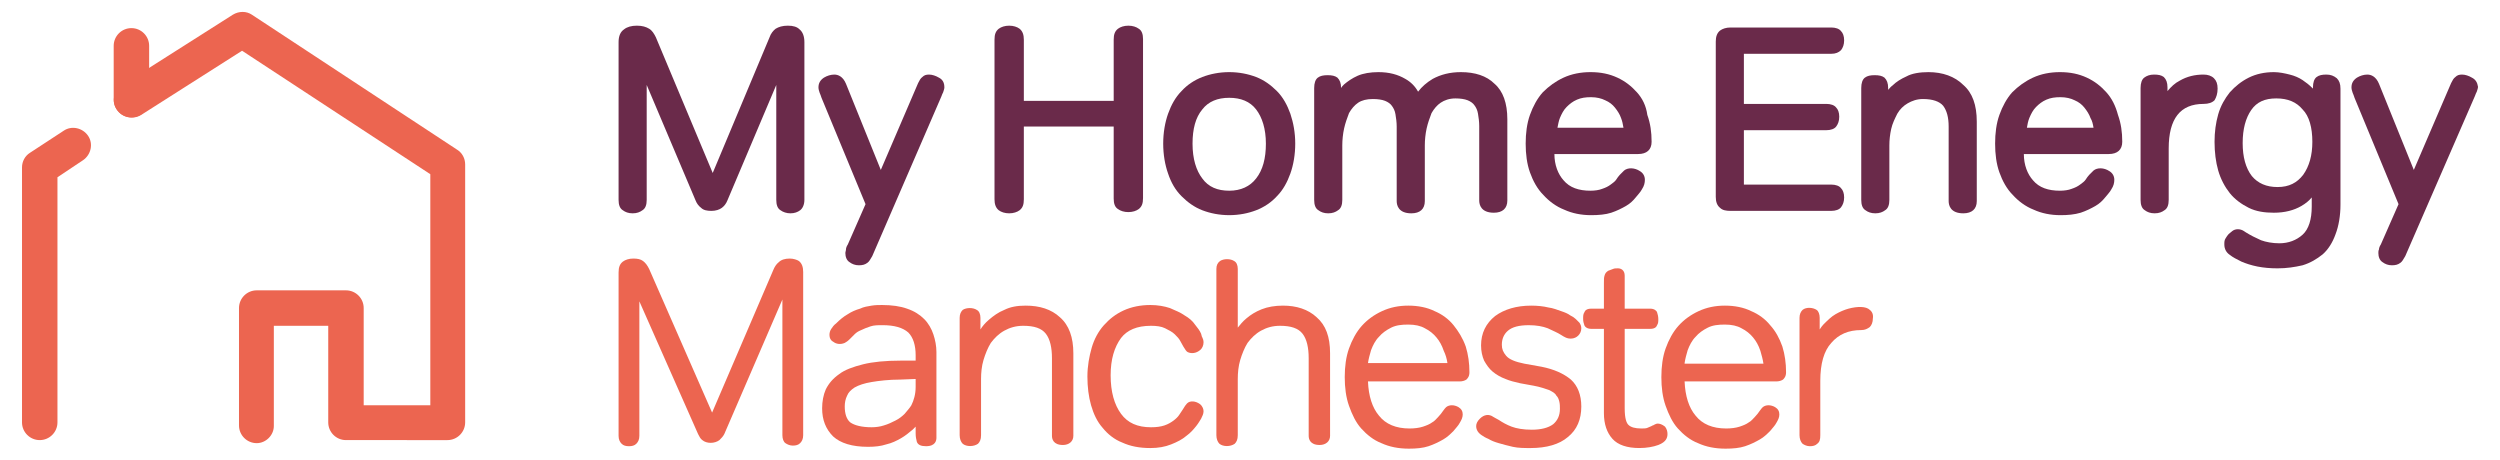 <?xml version="1.0" encoding="utf-8"?>
<!-- Generator: Adobe Illustrator 19.1.0, SVG Export Plug-In . SVG Version: 6.00 Build 0)  -->
<svg version="1.1" id="Layer_1" xmlns="http://www.w3.org/2000/svg" xmlns:xlink="http://www.w3.org/1999/xlink" x="0px" y="0px"
	 viewBox="0 0 409 75.3" style="enable-background:new 0 0 409 75.3;" xml:space="preserve">
<style type="text/css">
	.st0{fill:#6A2A4A;}
	.st1{fill:#EC6550;}
</style>
<g>
	<g>
		<path class="st0" d="M128.9,4.2c-0.9,0-1.5,0.2-2,0.5c-0.4,0.3-0.8,0.8-1,1.4l-9.3,22.2l-9.3-22.2c-0.3-0.6-0.6-1.1-1.1-1.4
			c-0.5-0.3-1.1-0.5-2-0.5c-0.9,0-1.6,0.2-2.1,0.6c-0.6,0.4-0.9,1.1-0.9,2.1v25.8c0,0.8,0.2,1.4,0.7,1.7c0.4,0.3,0.9,0.5,1.6,0.5
			c0.7,0,1.2-0.2,1.6-0.5c0.5-0.3,0.7-0.9,0.7-1.7V13.9l8,18.9c0.2,0.5,0.5,0.9,0.9,1.2c0.4,0.4,1,0.5,1.7,0.5s1.3-0.2,1.7-0.5
			c0.4-0.3,0.7-0.7,0.9-1.2l8-18.9v18.8c0,0.8,0.2,1.4,0.7,1.7c0.4,0.3,1,0.5,1.6,0.5c0.7,0,1.2-0.2,1.6-0.5
			c0.4-0.3,0.7-0.9,0.7-1.7V6.9c0-1-0.3-1.7-0.8-2.1C130.4,4.4,129.8,4.2,128.9,4.2z"/>
		<path class="st0" d="M153.6,12.7c-0.5-0.3-1.1-0.5-1.6-0.5c-0.5,0-0.8,0.1-1.1,0.4c-0.3,0.2-0.5,0.6-0.7,1l-6.1,14.2l-5.7-14.1
			c-0.5-1.2-1.3-1.5-1.9-1.5c-0.6,0-1.2,0.2-1.7,0.5c-0.6,0.4-0.9,0.9-0.9,1.6c0,0.3,0.1,0.6,0.2,0.9c0.1,0.2,0.2,0.5,0.3,0.8
			l7.2,17.4l-2.9,6.6c-0.2,0.3-0.3,0.6-0.3,0.8c0,0.2-0.1,0.4-0.1,0.6c0,0.6,0.2,1.2,0.7,1.5c0.4,0.3,0.9,0.5,1.5,0.5
			c0.6,0,1-0.1,1.4-0.4c0.3-0.2,0.5-0.6,0.8-1.1L154,15.8c0.1-0.3,0.2-0.5,0.3-0.7c0.1-0.3,0.2-0.6,0.2-0.8
			C154.5,13.5,154.2,13,153.6,12.7z"/>
		<path class="st0" d="M186.3,4.7c-0.4-0.3-1-0.5-1.7-0.5c-0.7,0-1.3,0.2-1.7,0.5c-0.5,0.4-0.7,0.9-0.7,1.8v10h-14.7v-10
			c0-0.8-0.2-1.4-0.7-1.8c-0.4-0.3-1-0.5-1.7-0.5c-0.7,0-1.3,0.2-1.7,0.5c-0.5,0.4-0.7,0.9-0.7,1.8v26.1c0,0.8,0.2,1.4,0.7,1.8
			c0.4,0.3,1,0.5,1.7,0.5c0.7,0,1.3-0.2,1.7-0.5c0.5-0.4,0.7-0.9,0.7-1.8V20.7h14.7v11.8c0,0.8,0.2,1.4,0.7,1.7
			c0.4,0.3,1,0.5,1.7,0.5c0.7,0,1.3-0.2,1.7-0.5c0.5-0.4,0.7-0.9,0.7-1.8V6.4C187,5.6,186.8,5,186.3,4.7z"/>
		<path class="st0" d="M208.9,14.9c-1-1-2.1-1.8-3.4-2.3c-1.3-0.5-2.8-0.8-4.4-0.8c-1.6,0-3.1,0.3-4.4,0.8c-1.3,0.5-2.5,1.3-3.4,2.3
			c-1,1-1.7,2.3-2.2,3.7c-0.5,1.4-0.8,3.1-0.8,4.9s0.3,3.5,0.8,4.9c0.5,1.5,1.2,2.7,2.2,3.7c1,1,2.1,1.8,3.4,2.3
			c1.3,0.5,2.8,0.8,4.4,0.8c1.6,0,3.1-0.3,4.4-0.8c1.3-0.5,2.5-1.3,3.4-2.3c1-1,1.7-2.3,2.2-3.7c0.5-1.4,0.8-3.1,0.8-4.9
			s-0.3-3.4-0.8-4.9C210.6,17.2,209.9,15.9,208.9,14.9z M207.1,23.5c0,2.4-0.5,4.3-1.6,5.7c-1,1.3-2.5,2-4.4,2c-1.9,0-3.4-0.6-4.4-2
			c-1-1.3-1.6-3.2-1.6-5.7c0-2.4,0.5-4.3,1.6-5.6c1-1.3,2.5-1.9,4.4-1.9c1.9,0,3.4,0.6,4.4,1.9C206.5,19.2,207.1,21.1,207.1,23.5z"
			/>
		<path class="st0" d="M239,11.8c-1.8,0-3.3,0.4-4.6,1.1c-1,0.6-1.8,1.3-2.4,2.1c-0.5-0.9-1.2-1.6-2.1-2.1c-1.2-0.7-2.6-1.1-4.4-1.1
			c-1.3,0-2.5,0.2-3.4,0.6c-0.9,0.4-1.6,0.9-2.2,1.4c-0.2,0.2-0.4,0.4-0.5,0.6v0c0-0.8-0.2-1.3-0.6-1.7c-0.4-0.3-0.9-0.4-1.6-0.4
			c-0.7,0-1.2,0.1-1.6,0.4c-0.4,0.3-0.6,0.9-0.6,1.7v18.3c0,0.8,0.2,1.4,0.7,1.7c0.4,0.3,0.9,0.5,1.6,0.5c0.7,0,1.2-0.2,1.6-0.5
			c0.5-0.3,0.7-0.9,0.7-1.7v-8.9c0-0.9,0.1-1.9,0.3-2.8c0.2-0.9,0.5-1.7,0.8-2.5c0.4-0.7,0.9-1.3,1.5-1.7c0.6-0.4,1.4-0.6,2.4-0.6
			c0.8,0,1.5,0.1,2,0.3c0.5,0.2,0.9,0.5,1.1,0.8c0.3,0.4,0.5,0.8,0.6,1.4c0.1,0.6,0.2,1.3,0.2,2v12.2c0,0.7,0.3,2,2.4,2
			c1.4,0,2.2-0.7,2.2-2v-9.1c0-0.9,0.1-1.9,0.3-2.8c0.2-0.9,0.5-1.7,0.8-2.5c0.4-0.7,0.9-1.3,1.5-1.7c0.6-0.4,1.4-0.7,2.4-0.7
			c0.8,0,1.5,0.1,2,0.3c0.5,0.2,0.9,0.5,1.1,0.8c0.3,0.4,0.5,0.8,0.6,1.4c0.1,0.6,0.2,1.3,0.2,2v12.2c0,0.7,0.3,2,2.4,2
			c1.4,0,2.2-0.7,2.2-2V19.5c0-2.6-0.7-4.6-2.1-5.8C243.2,12.4,241.3,11.8,239,11.8z"/>
		<path class="st0" d="M267.8,15.1c-0.9-1-1.9-1.8-3.2-2.4c-1.3-0.6-2.7-0.9-4.4-0.9c-1.6,0-3.1,0.3-4.4,0.9
			c-1.3,0.6-2.4,1.4-3.4,2.4c-0.9,1-1.6,2.3-2.1,3.7c-0.5,1.4-0.7,3-0.7,4.7c0,1.7,0.2,3.3,0.7,4.7c0.5,1.4,1.2,2.7,2.2,3.7
			c0.9,1,2.1,1.9,3.4,2.4c1.3,0.6,2.8,0.9,4.4,0.9c1.2,0,2.4-0.1,3.3-0.4c0.9-0.3,1.7-0.7,2.4-1.1c0.7-0.4,1.2-0.9,1.6-1.4
			c0.4-0.5,0.8-0.9,1-1.3c0.4-0.6,0.5-1.1,0.5-1.6c0-0.6-0.3-1.1-0.8-1.4c-0.9-0.6-2-0.6-2.6-0.1c-0.2,0.2-0.4,0.4-0.7,0.7
			c-0.2,0.2-0.4,0.5-0.6,0.8c-0.2,0.3-0.5,0.5-0.9,0.8c-0.4,0.3-0.8,0.5-1.4,0.7c-0.5,0.2-1.2,0.3-1.9,0.3c-1.9,0-3.4-0.5-4.4-1.7
			c-0.9-1-1.5-2.5-1.5-4.3h13.7c1.4,0,2.2-0.7,2.2-2c0-1.6-0.2-3-0.7-4.4C269.3,17.3,268.7,16.1,267.8,15.1z M254.8,20.9
			c0.1-0.5,0.2-1.1,0.4-1.6c0.3-0.7,0.6-1.3,1.1-1.8c0.5-0.5,1-0.9,1.7-1.2c0.7-0.3,1.4-0.4,2.3-0.4c0.9,0,1.7,0.2,2.3,0.5
			c0.7,0.3,1.2,0.7,1.6,1.2c0.4,0.5,0.8,1.1,1,1.7c0.2,0.5,0.3,1,0.4,1.6H254.8z"/>
		<path class="st0" d="M299.6,8.8c0.7,0,1.2-0.2,1.6-0.6c0.3-0.4,0.5-0.9,0.5-1.6c0-0.7-0.2-1.2-0.5-1.5c-0.3-0.4-0.9-0.6-1.6-0.6
			h-16.5c-0.7,0-1.3,0.2-1.7,0.5c-0.5,0.4-0.7,1-0.7,1.8v25.4c0,0.8,0.2,1.4,0.7,1.8c0.4,0.4,1,0.5,1.7,0.5h16.5
			c0.7,0,1.3-0.2,1.6-0.6c0.3-0.4,0.5-0.9,0.5-1.6c0-0.7-0.2-1.2-0.5-1.5c-0.3-0.4-0.9-0.6-1.6-0.6h-14.3v-8.9h13.5
			c0.7,0,1.3-0.2,1.6-0.6c0.3-0.4,0.5-0.9,0.5-1.6c0-0.7-0.2-1.2-0.5-1.5c-0.3-0.4-0.9-0.6-1.6-0.6h-13.5V8.8H299.6z"/>
		<path class="st0" d="M315.5,11.8c-1.4,0-2.7,0.2-3.6,0.7c-0.9,0.4-1.7,0.9-2.3,1.5c-0.3,0.2-0.5,0.5-0.7,0.7v-0.3
			c0-0.8-0.2-1.3-0.6-1.7c-0.4-0.3-0.9-0.4-1.6-0.4c-0.7,0-1.2,0.1-1.6,0.4c-0.4,0.3-0.6,0.9-0.6,1.7v18.3c0,0.8,0.2,1.4,0.7,1.7
			c0.4,0.3,0.9,0.5,1.6,0.5c0.7,0,1.2-0.2,1.6-0.5c0.5-0.3,0.7-0.9,0.7-1.7v-8.9c0-0.9,0.1-1.8,0.3-2.7c0.2-0.9,0.6-1.7,1-2.5
			c0.4-0.7,1-1.3,1.7-1.7c0.7-0.4,1.5-0.7,2.5-0.7c1.6,0,2.7,0.4,3.3,1.1c0.6,0.8,0.9,1.9,0.9,3.4v12.2c0,0.7,0.3,2,2.4,2
			c1.4,0,2.2-0.7,2.2-2v-13c0-2.7-0.7-4.7-2.2-6C319.8,12.5,317.8,11.8,315.5,11.8z"/>
		<path class="st0" d="M344.6,15.1c-0.9-1-1.9-1.8-3.2-2.4c-1.3-0.6-2.7-0.9-4.4-0.9c-1.6,0-3.1,0.3-4.4,0.9
			c-1.3,0.6-2.4,1.4-3.4,2.4c-0.9,1-1.6,2.3-2.1,3.7c-0.5,1.4-0.7,3-0.7,4.7c0,1.7,0.2,3.3,0.7,4.7c0.5,1.4,1.2,2.7,2.2,3.7
			c0.9,1,2.1,1.9,3.4,2.4c1.3,0.6,2.8,0.9,4.4,0.9c1.2,0,2.3-0.1,3.3-0.4c0.9-0.3,1.7-0.7,2.4-1.1c0.7-0.4,1.2-0.9,1.6-1.4
			c0.4-0.5,0.8-0.9,1-1.3c0.4-0.6,0.5-1.1,0.5-1.6c0-0.6-0.3-1.1-0.8-1.4c-0.9-0.6-2-0.6-2.6-0.1c-0.2,0.2-0.4,0.4-0.7,0.7
			c-0.2,0.2-0.4,0.5-0.6,0.8c-0.2,0.3-0.5,0.5-0.9,0.8c-0.4,0.3-0.8,0.5-1.4,0.7c-0.5,0.2-1.2,0.3-1.9,0.3c-1.9,0-3.4-0.5-4.4-1.7
			c-0.9-1-1.5-2.5-1.5-4.3H345c1.4,0,2.2-0.7,2.2-2c0-1.6-0.2-3-0.7-4.4C346.1,17.3,345.5,16.1,344.6,15.1z M342.5,20.9h-10.9
			c0.1-0.6,0.2-1.1,0.4-1.6c0.3-0.7,0.6-1.3,1.1-1.8c0.5-0.5,1-0.9,1.7-1.2c0.7-0.3,1.4-0.4,2.3-0.4c0.9,0,1.7,0.2,2.3,0.5
			c0.7,0.3,1.2,0.7,1.6,1.2c0.4,0.5,0.8,1.1,1,1.7C342.3,19.8,342.4,20.3,342.5,20.9z"/>
		<path class="st0" d="M362.8,14.5c0-0.8-0.2-1.3-0.6-1.7c-0.4-0.4-1-0.6-1.7-0.6c-1.4,0-2.7,0.3-3.9,1c-0.8,0.4-1.4,1-2,1.7v-0.6
			c0-0.8-0.2-1.3-0.6-1.7c-0.4-0.3-0.9-0.4-1.6-0.4c-0.7,0-1.2,0.2-1.6,0.5c-0.4,0.3-0.6,0.9-0.6,1.7v18.3c0,0.8,0.2,1.4,0.7,1.7
			c0.4,0.3,0.9,0.5,1.6,0.5c0.7,0,1.2-0.2,1.6-0.5c0.5-0.3,0.7-0.9,0.7-1.7v-8.4c0-4.9,1.9-7.3,5.7-7.3c0.8,0,1.4-0.2,1.8-0.6
			C362.6,15.9,362.8,15.3,362.8,14.5z"/>
		<path class="st0" d="M380.6,12.2c-0.7,0-1.2,0.1-1.6,0.4c-0.4,0.3-0.6,0.9-0.6,1.7v0.2c0,0-0.1-0.1-0.1-0.1
			c-0.5-0.5-1-0.9-1.6-1.3c-0.6-0.4-1.3-0.7-2.1-0.9c-0.8-0.2-1.7-0.4-2.6-0.4c-1.5,0-2.9,0.3-4.1,0.9c-1.2,0.6-2.2,1.4-3.1,2.4
			c-0.8,1-1.5,2.2-1.9,3.6c-0.4,1.4-0.6,2.9-0.6,4.5c0,1.7,0.2,3.3,0.6,4.7c0.4,1.4,1.1,2.7,1.9,3.7c0.8,1,1.9,1.8,3.1,2.4
			c1.2,0.6,2.6,0.8,4.1,0.8c1.8,0,3.3-0.4,4.5-1.1c0.7-0.4,1.3-0.9,1.7-1.4v1.5c0,2.1-0.5,3.7-1.5,4.6c-1,0.9-2.3,1.4-3.8,1.4
			c-1.1,0-2.2-0.2-3-0.5c-0.9-0.4-1.7-0.8-2.5-1.3l-0.3-0.2c-0.6-0.4-1.4-0.4-1.9,0c-0.2,0.2-0.4,0.3-0.6,0.5
			c-0.2,0.2-0.3,0.4-0.5,0.7c-0.2,0.3-0.2,0.6-0.2,1c0,0.7,0.3,1.3,0.9,1.7c0.5,0.4,1.1,0.7,1.9,1.1c0.7,0.3,1.6,0.6,2.6,0.8
			c1,0.2,2.1,0.3,3.3,0.3c1.5,0,2.8-0.2,4.1-0.5c1.3-0.4,2.3-1,3.3-1.8c0.9-0.8,1.6-1.9,2.1-3.3c0.5-1.3,0.8-3,0.8-4.8v-19
			c0-0.8-0.2-1.3-0.6-1.7C381.8,12.4,381.3,12.2,380.6,12.2z M378.3,23.2c0,2.2-0.5,4-1.5,5.4c-1,1.3-2.3,2-4.2,2
			c-1.8,0-3.2-0.6-4.2-1.8c-1-1.3-1.5-3.1-1.5-5.4c0-2.3,0.5-4.1,1.4-5.4c0.9-1.3,2.2-1.9,4.1-1.9c1.9,0,3.3,0.6,4.3,1.8
			C377.8,19,378.3,20.9,378.3,23.2z"/>
		<path class="st0" d="M404.4,12.7c-0.5-0.3-1.1-0.5-1.6-0.5c-0.5,0-0.8,0.1-1.1,0.4c-0.3,0.2-0.5,0.6-0.7,1l-6.1,14.2l-5.7-14.1
			c-0.5-1.2-1.3-1.5-1.9-1.5c-0.6,0-1.2,0.2-1.7,0.5c-0.6,0.4-0.9,0.9-0.9,1.6c0,0.3,0.1,0.6,0.2,0.9c0.1,0.2,0.2,0.5,0.3,0.8
			l7.2,17.4l-2.9,6.6c-0.2,0.3-0.3,0.6-0.3,0.8c-0.1,0.2-0.1,0.4-0.1,0.6c0,0.6,0.2,1.2,0.7,1.5c0.4,0.3,0.9,0.5,1.5,0.5
			c0.6,0,1-0.1,1.4-0.4c0.3-0.2,0.5-0.6,0.8-1.1l11.4-26.2c0.1-0.3,0.2-0.5,0.3-0.7c0.1-0.3,0.2-0.6,0.2-0.8
			C405.3,13.5,405,13,404.4,12.7z"/>
	</g>
	<g>
		<path class="st1" d="M129.2,42.3c-0.8,0-1.4,0.2-1.8,0.6c-0.4,0.3-0.7,0.8-0.9,1.3l-10,23.3L106.2,44c-0.3-0.6-0.6-1-1-1.3
			c-0.4-0.3-0.9-0.4-1.6-0.4c-0.7,0-1.3,0.2-1.7,0.5c-0.5,0.4-0.7,0.9-0.7,1.8v26.7c0,0.6,0.2,1,0.5,1.3c0.3,0.3,0.7,0.4,1.2,0.4
			c0.5,0,0.9-0.1,1.2-0.4c0.3-0.3,0.5-0.7,0.5-1.3V49.3l9.6,21.7c0.2,0.4,0.4,0.8,0.7,1c0.7,0.6,2,0.6,2.8,0c0.3-0.3,0.6-0.6,0.8-1
			l9.5-22v22.2c0,0.6,0.2,1.1,0.5,1.3c0.3,0.2,0.7,0.4,1.2,0.4c0.5,0,0.9-0.1,1.2-0.4c0.3-0.3,0.5-0.7,0.5-1.3V44.5
			c0-0.8-0.2-1.4-0.7-1.8C130.4,42.5,129.8,42.3,129.2,42.3z"/>
		<path class="st1" d="M151.2,52.2c-0.7-0.7-1.6-1.3-2.8-1.7c-1.1-0.4-2.5-0.6-4.1-0.6c-0.5,0-1.1,0-1.7,0.1
			c-0.6,0.1-1.3,0.2-1.9,0.5c-0.7,0.2-1.4,0.5-2,0.9c-0.7,0.4-1.3,0.9-1.9,1.5c-0.4,0.3-0.6,0.6-0.8,0.9c-0.2,0.3-0.3,0.6-0.3,1
			c0,0.5,0.2,0.9,0.6,1.1c0.5,0.4,1.2,0.5,1.9,0.2c0.2-0.1,0.5-0.3,0.8-0.6c0.2-0.2,0.5-0.5,0.8-0.8c0.3-0.3,0.6-0.5,1.1-0.7
			c0.4-0.2,0.9-0.4,1.5-0.6c0.6-0.2,1.2-0.2,2-0.2c1.9,0,3.3,0.4,4.2,1.2c0.8,0.8,1.2,2.1,1.2,3.7v0.9l-2.5,0
			c-2.4,0-4.5,0.2-6.1,0.6c-1.6,0.4-3,0.9-3.9,1.6c-1,0.7-1.7,1.5-2.2,2.5c-0.4,0.9-0.6,2-0.6,3.1c0,1.9,0.6,3.4,1.8,4.6
			c1.2,1.1,3.1,1.7,5.7,1.7c1.1,0,2.1-0.1,3-0.4c0.9-0.2,1.7-0.6,2.4-1c0.7-0.4,1.3-0.9,1.9-1.4c0.2-0.2,0.3-0.3,0.5-0.5v1.1
			c0,0.6,0.1,1,0.2,1.4c0.2,0.5,0.7,0.7,1.5,0.7c1.6,0,1.7-1,1.7-1.4V57.6c0-1-0.2-2-0.5-2.9C152.4,53.8,151.9,52.9,151.2,52.2z
			 M149.8,62v1.3c0,1.2-0.3,2.2-0.7,3c-0.3,0.5-0.7,0.9-1.1,1.4c-0.4,0.4-0.9,0.8-1.5,1.1c-0.6,0.3-1.2,0.6-1.9,0.8
			c-0.6,0.2-1.3,0.3-2,0.3c-1.6,0-2.8-0.3-3.5-0.8c-0.6-0.5-0.9-1.4-0.9-2.6c0-0.6,0.1-1.2,0.4-1.8c0.2-0.5,0.6-0.9,1.2-1.3
			c0.7-0.4,1.6-0.7,2.8-0.9c1.2-0.2,2.8-0.4,4.7-0.4L149.8,62z"/>
		<path class="st1" d="M167.8,50c-1.4,0-2.5,0.2-3.5,0.7c-1,0.4-1.8,1-2.5,1.6c-0.6,0.5-1.1,1.1-1.4,1.6V52c0-0.6-0.2-1.1-0.6-1.3
			c-0.6-0.4-1.7-0.4-2.3,0c-0.3,0.3-0.5,0.7-0.5,1.3v19.2c0,0.6,0.2,1.1,0.5,1.4c0.6,0.5,1.8,0.5,2.5,0c0.3-0.3,0.5-0.7,0.5-1.4V62
			c0-1,0.1-2.1,0.4-3.1c0.3-1,0.7-2,1.2-2.8c0.6-0.8,1.3-1.5,2.2-2c0.9-0.5,1.9-0.8,3.1-0.8c1.8,0,3,0.4,3.7,1.3c0.7,0.9,1,2.3,1,4
			v12.7c0,0.5,0.2,1.5,1.8,1.5c1,0,1.7-0.6,1.7-1.5V57.8c0-2.6-0.7-4.6-2.2-5.9C172,50.6,170.1,50,167.8,50z"/>
		<path class="st1" d="M188.3,53.3c0.9,0,1.7,0.1,2.3,0.4c0.6,0.3,1.2,0.6,1.6,1c0.4,0.4,0.7,0.7,0.9,1.1l0.5,0.9
			c0.3,0.5,0.5,0.8,0.7,0.9c0.6,0.3,1.4,0.2,2-0.3c0.4-0.3,0.6-0.8,0.6-1.3c0-0.3-0.1-0.6-0.2-0.8c-0.1-0.1-0.1-0.3-0.2-0.6
			c-0.2-0.5-0.6-1-1-1.5c-0.4-0.6-1-1.1-1.7-1.5c-0.7-0.5-1.5-0.8-2.4-1.2c-0.9-0.3-2-0.5-3.2-0.5c-1.6,0-3.1,0.3-4.4,0.9
			c-1.3,0.6-2.3,1.4-3.2,2.4c-0.9,1-1.6,2.3-2,3.7c-0.4,1.4-0.7,3-0.7,4.7c0,1.7,0.2,3.3,0.6,4.7c0.4,1.4,1,2.7,1.9,3.7
			c0.8,1,1.9,1.9,3.2,2.4c1.3,0.6,2.8,0.9,4.6,0.9c1.3,0,2.4-0.2,3.4-0.6c1-0.4,1.8-0.8,2.5-1.4c0.7-0.5,1.2-1.1,1.6-1.6
			c0.4-0.5,0.6-0.9,0.8-1.2c0.2-0.4,0.4-0.8,0.4-1.2c0-0.3-0.1-0.8-0.6-1.2c-0.7-0.5-1.6-0.6-2.1-0.1c-0.2,0.2-0.4,0.5-0.7,1
			l-0.6,0.9c-0.2,0.3-0.5,0.6-0.9,0.9c-0.4,0.3-0.9,0.6-1.5,0.8c-0.6,0.2-1.3,0.3-2.2,0.3c-2.2,0-3.8-0.7-4.9-2.2
			c-1.1-1.5-1.7-3.6-1.7-6.3c0-2.6,0.6-4.6,1.7-6.1C184.4,54,186,53.3,188.3,53.3z"/>
		<path class="st1" d="M209.9,50c-1.3,0-2.5,0.2-3.5,0.6c-1,0.4-1.8,0.9-2.5,1.5c-0.6,0.5-1,1-1.4,1.5V44c0-0.6-0.2-1.1-0.6-1.3
			c-0.6-0.4-1.7-0.4-2.3,0c-0.4,0.3-0.6,0.7-0.6,1.3v27.2c0,0.6,0.2,1.1,0.5,1.4c0.6,0.5,1.8,0.5,2.5,0c0.3-0.3,0.5-0.7,0.5-1.4V62
			c0-1,0.1-2.1,0.4-3.1c0.3-1,0.7-2,1.2-2.8c0.6-0.8,1.3-1.5,2.2-2c0.9-0.5,1.9-0.8,3.1-0.8c1.8,0,3,0.4,3.7,1.3c0.7,0.9,1,2.3,1,4
			v12.7c0,0.5,0.2,1.5,1.8,1.5c1,0,1.7-0.6,1.7-1.5V57.8c0-2.7-0.7-4.6-2.2-5.9C214,50.6,212.1,50,209.9,50z"/>
		<path class="st1" d="M237.8,53.2c-0.8-1-1.9-1.8-3.1-2.3c-1.2-0.6-2.7-0.9-4.3-0.9c-1.6,0-3,0.3-4.3,0.9c-1.3,0.6-2.4,1.4-3.3,2.4
			c-0.9,1-1.6,2.3-2.1,3.7c-0.5,1.4-0.7,3-0.7,4.7c0,1.7,0.2,3.3,0.7,4.7c0.5,1.4,1.1,2.7,2,3.7c0.9,1,2,1.9,3.3,2.4
			c1.3,0.6,2.8,0.9,4.5,0.9c1.2,0,2.3-0.1,3.2-0.4c0.9-0.3,1.7-0.7,2.4-1.1c0.7-0.4,1.2-0.9,1.7-1.4c0.4-0.5,0.8-0.9,1-1.3
			c0.3-0.5,0.5-0.9,0.5-1.4c0-0.5-0.2-0.9-0.7-1.2c-0.7-0.4-1.5-0.4-2,0c-0.1,0.1-0.3,0.3-0.5,0.6c-0.2,0.3-0.5,0.7-0.8,1
			c-0.3,0.3-0.6,0.7-1,0.9c-0.4,0.3-0.9,0.5-1.5,0.7c-0.6,0.2-1.4,0.3-2.2,0.3c-2.2,0-3.9-0.7-5-2.1c-1.1-1.3-1.7-3.2-1.8-5.6h15
			c0.4,0,0.8-0.1,1.1-0.3c0.2-0.2,0.5-0.5,0.5-1.2c0-1.5-0.2-2.9-0.6-4.2C239.3,55.3,238.6,54.2,237.8,53.2z M236.8,59.4h-13
			c0.1-0.7,0.3-1.4,0.5-2.1c0.3-0.8,0.7-1.6,1.3-2.2c0.5-0.6,1.2-1.1,2-1.5c0.8-0.4,1.7-0.5,2.8-0.5c1.1,0,2,0.2,2.7,0.6
			c0.8,0.4,1.4,0.9,1.9,1.5c0.5,0.6,0.9,1.3,1.2,2.2C236.5,58,236.7,58.7,236.8,59.4z"/>
		<path class="st1" d="M252.2,60l-2.8-0.5c-1.5-0.3-2.5-0.7-3-1.3c-0.5-0.6-0.7-1.1-0.7-1.8c0-0.9,0.3-1.7,1-2.3
			c0.7-0.6,1.8-0.9,3.4-0.9c1.3,0,2.3,0.2,3.1,0.5c0.8,0.4,1.6,0.7,2.2,1.1c0.3,0.2,0.5,0.3,0.7,0.4c0.6,0.3,1.5,0.3,2.1-0.3
			c0.3-0.3,0.5-0.7,0.5-1.2c0-0.3-0.1-0.6-0.3-0.9c-0.2-0.2-0.4-0.4-0.6-0.6c-0.2-0.2-0.5-0.4-0.9-0.6c-0.4-0.3-0.9-0.5-1.5-0.7
			c-0.6-0.2-1.3-0.5-2.1-0.6c-0.8-0.2-1.8-0.3-2.8-0.3c-2.4,0-4.4,0.6-5.9,1.7c-1.5,1.2-2.3,2.8-2.3,4.8c0,1,0.2,1.8,0.5,2.5
			c0.4,0.7,0.8,1.3,1.4,1.8c0.6,0.5,1.3,0.9,2.1,1.2c0.7,0.3,1.5,0.5,2.4,0.7l2.2,0.4c1.1,0.2,1.9,0.5,2.5,0.7
			c0.6,0.3,1,0.5,1.2,0.9c0.3,0.3,0.4,0.6,0.5,1c0.1,0.4,0.1,0.8,0.1,1.2c0,1.1-0.4,1.9-1.1,2.5c-0.8,0.6-2,0.9-3.5,0.9
			c-1.4,0-2.5-0.2-3.3-0.5c-0.8-0.3-1.5-0.7-2.1-1.1c-0.4-0.2-0.7-0.4-0.9-0.5c-0.7-0.5-1.5-0.4-2.2,0.3c-0.4,0.4-0.6,0.8-0.6,1.2
			c0,0.6,0.3,1.1,0.9,1.5c0.3,0.2,0.6,0.4,1.1,0.6c0.5,0.3,1,0.5,1.7,0.7c0.7,0.2,1.4,0.4,2.3,0.6c0.9,0.2,1.9,0.2,2.9,0.2
			c2.6,0,4.7-0.6,6.1-1.8c1.5-1.2,2.2-2.9,2.2-5c0-1.9-0.6-3.4-1.7-4.4C255.8,61.1,254.2,60.4,252.2,60z"/>
		<path class="st1" d="M271.2,69.3c-0.2,0-0.4,0.1-0.6,0.2c-0.1,0.1-0.3,0.1-0.4,0.2c-0.2,0.1-0.5,0.2-0.7,0.3
			c-0.2,0.1-0.6,0.1-1,0.1c-1,0-1.7-0.2-2.1-0.6c-0.3-0.3-0.6-1-0.6-2.7v-13h4.2c0.7,0,1-0.3,1.1-0.6c0.2-0.3,0.2-0.6,0.2-1
			c0-0.4-0.1-0.8-0.2-1.1c-0.1-0.3-0.5-0.6-1.1-0.6h-4.2v-5.4c0-0.9-0.6-1.2-1.1-1.2c-0.3,0-0.6,0-0.8,0.1c-0.3,0.1-0.5,0.2-0.8,0.3
			c-0.3,0.2-0.5,0.4-0.6,0.8c-0.1,0.3-0.1,0.6-0.1,1.2v4.2h-2.1c-0.7,0-1,0.3-1.1,0.6c-0.2,0.3-0.2,0.6-0.2,1.1c0,0.4,0.1,0.7,0.2,1
			c0.1,0.3,0.5,0.6,1.1,0.6h2.1v13.8c0,1.8,0.5,3.2,1.4,4.2c0.9,1,2.4,1.5,4.4,1.5c1.2,0,2.3-0.2,3.1-0.5c1.3-0.5,1.5-1.2,1.5-1.8
			c0-0.4-0.1-0.8-0.4-1.2C271.9,69.4,271.5,69.3,271.2,69.3z"/>
		<path class="st1" d="M289.6,53.2c-0.8-1-1.9-1.8-3.1-2.3c-1.2-0.6-2.7-0.9-4.3-0.9c-1.6,0-3,0.3-4.3,0.9c-1.3,0.6-2.4,1.4-3.3,2.4
			c-0.9,1-1.6,2.3-2.1,3.7c-0.5,1.4-0.7,3-0.7,4.7c0,1.7,0.2,3.3,0.7,4.7c0.5,1.4,1.1,2.7,2,3.7c0.9,1,2,1.9,3.3,2.4
			c1.3,0.6,2.8,0.9,4.5,0.9c1.2,0,2.3-0.1,3.2-0.4c0.9-0.3,1.7-0.7,2.4-1.1c0.7-0.4,1.2-0.9,1.7-1.4c0.4-0.5,0.8-0.9,1-1.3
			c0.3-0.5,0.5-0.9,0.5-1.4c0-0.5-0.2-0.9-0.7-1.2c-0.7-0.4-1.5-0.4-2,0c-0.1,0.1-0.3,0.3-0.5,0.6c-0.2,0.3-0.5,0.7-0.8,1
			c-0.3,0.3-0.6,0.7-1,0.9c-0.4,0.3-0.9,0.5-1.5,0.7c-0.6,0.2-1.4,0.3-2.2,0.3c-2.2,0-3.9-0.7-5-2.1c-1.1-1.3-1.7-3.2-1.8-5.6h15
			c0.4,0,0.8-0.1,1.1-0.3c0.2-0.2,0.5-0.5,0.5-1.2c0-1.5-0.2-2.9-0.6-4.2C291.1,55.3,290.5,54.2,289.6,53.2z M275.6,59.4
			c0.1-0.7,0.3-1.4,0.5-2.1c0.3-0.8,0.7-1.6,1.3-2.2c0.5-0.6,1.2-1.1,2-1.5c0.8-0.4,1.7-0.5,2.8-0.5c1.1,0,2,0.2,2.7,0.6
			c0.8,0.4,1.4,0.9,1.9,1.5c0.5,0.6,0.9,1.3,1.2,2.2c0.2,0.7,0.4,1.4,0.5,2.1H275.6z"/>
		<path class="st1" d="M305.9,50.7c-0.6-0.6-2-0.6-3.5-0.2c-0.7,0.2-1.4,0.5-2.1,0.9c-0.7,0.4-1.3,1-2,1.7c-0.2,0.2-0.4,0.5-0.6,0.8
			V52c0-0.6-0.2-1.1-0.5-1.3c-0.6-0.4-1.7-0.5-2.3,0c-0.3,0.3-0.5,0.7-0.5,1.3v19.2c0,0.6,0.2,1.1,0.5,1.4c0.3,0.2,0.7,0.4,1.2,0.4
			c0.5,0,0.9-0.1,1.2-0.4c0.4-0.3,0.5-0.7,0.5-1.4v-8.9c0-2.8,0.6-4.9,1.8-6.2c1.2-1.4,2.8-2.1,4.9-2.1c0.6,0,1-0.2,1.4-0.5
			c0.3-0.3,0.5-0.8,0.5-1.4C306.5,51.5,306.3,51,305.9,50.7z"/>
	</g>
	<g>
		<g>
			<path class="st1" d="M40.1,6.4"/>
		</g>
		<g>
			<path class="st1" d="M6.5,72c-1.6,0-2.9-1.3-2.9-2.9V27.4c0-1,0.5-1.9,1.3-2.4l5.5-3.6c1.3-0.9,3.1-0.5,4,0.8
				c0.9,1.3,0.5,3.1-0.8,4L9.4,29v40.1C9.4,70.7,8.1,72,6.5,72z"/>
		</g>
		<g>
			<path class="st1" d="M21.5,19.2c-1.6,0-2.9-1.3-2.9-2.9V7.5c0-1.6,1.3-2.9,2.9-2.9s2.9,1.3,2.9,2.9v8.8
				C24.4,17.9,23.1,19.2,21.5,19.2z"/>
		</g>
		<g>
			<path class="st1" d="M42,72.5c-1.6,0-2.9-1.3-2.9-2.9V50.4c0-1.6,1.3-2.9,2.9-2.9h14.6c1.6,0,2.9,1.3,2.9,2.9v15.9h10.9V28.5
				L39.6,8.3L23.1,18.8c-1.3,0.8-3.1,0.5-4-0.9c-0.9-1.3-0.5-3.1,0.9-4L38.1,2.4c1-0.6,2.2-0.6,3.1,0l33.6,22.1
				c0.8,0.5,1.3,1.4,1.3,2.4v42.2c0,1.6-1.3,2.9-2.9,2.9H56.6c-1.6,0-2.9-1.3-2.9-2.9V53.3h-8.9v16.4C44.8,71.2,43.5,72.5,42,72.5z"
				/>
		</g>
	</g>
</g>
</svg>
